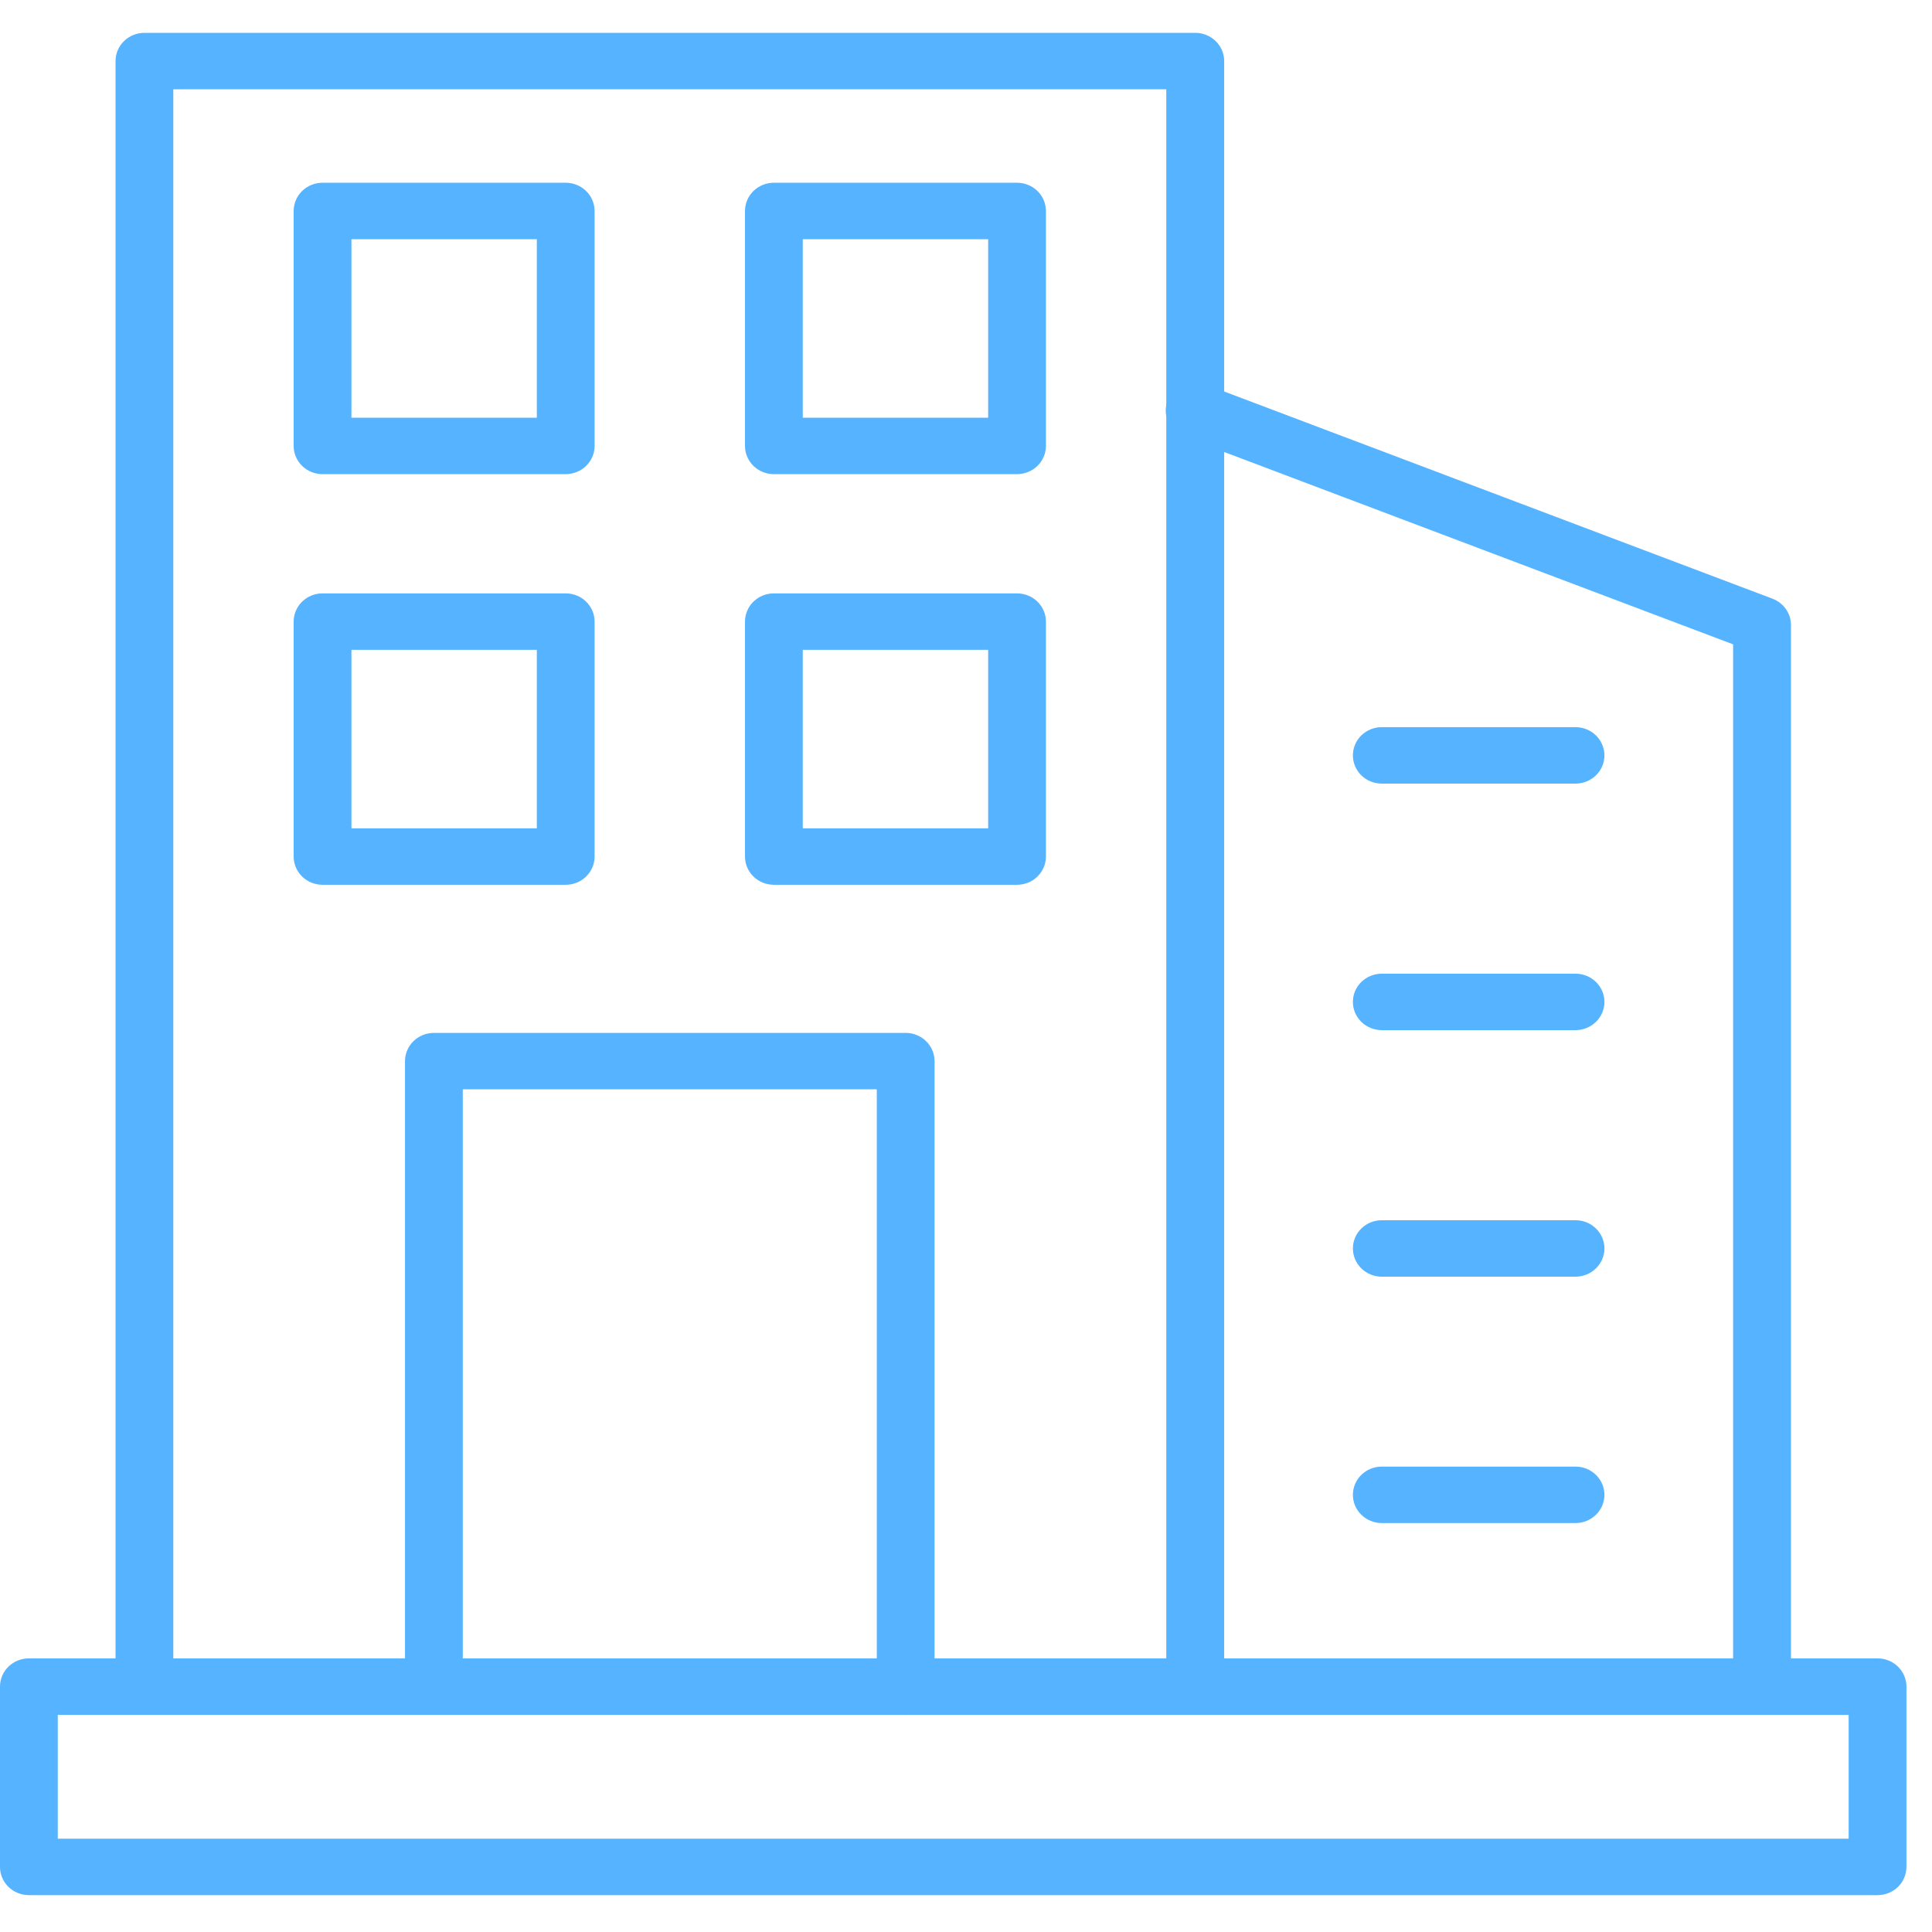 <svg width="51" height="51" viewBox="0 0 51 51" fill="none" xmlns="http://www.w3.org/2000/svg">
<path d="M49.562 50.027H0.762C0.56 50.027 0.366 49.948 0.223 49.809C0.08 49.669 0 49.479 0 49.282V44.522C0 44.325 0.08 44.135 0.223 43.995C0.366 43.856 0.56 43.777 0.762 43.777H49.562C49.765 43.777 49.959 43.856 50.102 43.995C50.245 44.135 50.325 44.325 50.325 44.522V49.282C50.325 49.479 50.245 49.669 50.102 49.809C49.959 49.948 49.765 50.027 49.562 50.027ZM1.525 48.537H48.8V45.267H1.525V48.537Z" fill="#55B3FF"/>
<path d="M31.55 45.268C31.348 45.268 31.154 45.189 31.011 45.05C30.868 44.91 30.787 44.72 30.787 44.523V2.357H4.575V44.523C4.575 44.72 4.494 44.91 4.351 45.05C4.208 45.189 4.015 45.268 3.812 45.268C3.61 45.268 3.416 45.189 3.273 45.05C3.13 44.91 3.05 44.72 3.05 44.523V1.612C3.05 1.414 3.13 1.225 3.273 1.085C3.416 0.946 3.61 0.867 3.812 0.867H31.552C31.754 0.867 31.948 0.946 32.091 1.085C32.234 1.225 32.315 1.414 32.315 1.612V44.523C32.315 44.621 32.295 44.718 32.256 44.808C32.218 44.899 32.161 44.981 32.09 45.05C32.019 45.12 31.935 45.174 31.842 45.212C31.75 45.249 31.65 45.268 31.55 45.268V45.268Z" fill="#55B3FF"/>
<path d="M46.513 45.267C46.31 45.267 46.117 45.189 45.974 45.049C45.831 44.91 45.75 44.72 45.75 44.523V17.009L31.276 11.539C31.18 11.505 31.093 11.453 31.018 11.386C30.943 11.319 30.883 11.238 30.841 11.147C30.799 11.057 30.776 10.96 30.773 10.86C30.77 10.761 30.787 10.662 30.824 10.57C30.86 10.477 30.916 10.393 30.986 10.322C31.056 10.25 31.141 10.193 31.234 10.154C31.328 10.115 31.428 10.095 31.529 10.094C31.631 10.093 31.732 10.112 31.826 10.15L46.789 15.804C46.933 15.858 47.056 15.954 47.143 16.078C47.23 16.201 47.277 16.348 47.277 16.498V44.523C47.277 44.62 47.257 44.717 47.219 44.808C47.18 44.898 47.124 44.98 47.053 45.05C46.982 45.119 46.898 45.174 46.805 45.211C46.712 45.248 46.613 45.268 46.513 45.267V45.267Z" fill="#55B3FF"/>
<path d="M14.933 12.516H8.514C8.312 12.516 8.118 12.438 7.975 12.298C7.832 12.158 7.752 11.969 7.752 11.771V5.569C7.752 5.372 7.832 5.182 7.975 5.042C8.118 4.903 8.312 4.824 8.514 4.824H14.933C15.135 4.824 15.329 4.903 15.472 5.042C15.615 5.182 15.696 5.372 15.696 5.569V11.771C15.696 11.969 15.615 12.158 15.472 12.298C15.329 12.438 15.135 12.516 14.933 12.516ZM9.277 11.027H14.171V6.314H9.277V11.027Z" fill="#55B3FF"/>
<path d="M26.847 12.516H20.428C20.226 12.516 20.032 12.438 19.889 12.298C19.746 12.158 19.666 11.969 19.666 11.771V5.569C19.666 5.372 19.746 5.182 19.889 5.042C20.032 4.903 20.226 4.824 20.428 4.824H26.847C27.049 4.824 27.243 4.903 27.386 5.042C27.529 5.182 27.61 5.372 27.61 5.569V11.771C27.61 11.969 27.529 12.158 27.386 12.298C27.243 12.438 27.049 12.516 26.847 12.516ZM21.191 11.027H26.085V6.314H21.191V11.027Z" fill="#55B3FF"/>
<path d="M14.933 23.356H8.514C8.312 23.356 8.118 23.278 7.975 23.138C7.832 22.998 7.752 22.809 7.752 22.611V16.409C7.752 16.211 7.832 16.022 7.975 15.882C8.118 15.742 8.312 15.664 8.514 15.664H14.933C15.135 15.664 15.329 15.742 15.472 15.882C15.615 16.022 15.696 16.211 15.696 16.409V22.611C15.696 22.809 15.615 22.998 15.472 23.138C15.329 23.278 15.135 23.356 14.933 23.356ZM9.277 21.866H14.171V17.154H9.277V21.866Z" fill="#55B3FF"/>
<path d="M26.847 23.356H20.428C20.226 23.356 20.032 23.278 19.889 23.138C19.746 22.998 19.666 22.809 19.666 22.611V16.409C19.666 16.211 19.746 16.022 19.889 15.882C20.032 15.742 20.226 15.664 20.428 15.664H26.847C27.049 15.664 27.243 15.742 27.386 15.882C27.529 16.022 27.61 16.211 27.61 16.409V22.611C27.61 22.809 27.529 22.998 27.386 23.138C27.243 23.278 27.049 23.356 26.847 23.356ZM21.191 21.866H26.085V17.154H21.191V21.866Z" fill="#55B3FF"/>
<path d="M23.907 45.269C23.705 45.269 23.511 45.19 23.368 45.05C23.225 44.911 23.145 44.721 23.145 44.524V28.755H12.216V44.524C12.216 44.721 12.136 44.911 11.993 45.05C11.85 45.19 11.656 45.269 11.454 45.269C11.252 45.269 11.058 45.19 10.915 45.05C10.772 44.911 10.691 44.721 10.691 44.524V28.011C10.691 27.813 10.772 27.623 10.915 27.484C11.058 27.344 11.252 27.266 11.454 27.266H23.907C24.109 27.266 24.303 27.344 24.446 27.484C24.589 27.623 24.67 27.813 24.67 28.011V44.524C24.67 44.721 24.589 44.911 24.446 45.05C24.303 45.19 24.109 45.269 23.907 45.269Z" fill="#55B3FF"/>
<path d="M41.59 20.685H36.475C36.273 20.685 36.079 20.607 35.936 20.467C35.793 20.327 35.713 20.138 35.713 19.94C35.713 19.743 35.793 19.553 35.936 19.413C36.079 19.274 36.273 19.195 36.475 19.195H41.59C41.792 19.195 41.986 19.274 42.129 19.413C42.272 19.553 42.353 19.743 42.353 19.94C42.353 20.138 42.272 20.327 42.129 20.467C41.986 20.607 41.792 20.685 41.59 20.685Z" fill="#55B3FF"/>
<path d="M41.59 27.193H36.475C36.273 27.193 36.079 27.114 35.936 26.975C35.793 26.835 35.713 26.645 35.713 26.448C35.713 26.25 35.793 26.061 35.936 25.921C36.079 25.782 36.273 25.703 36.475 25.703H41.59C41.792 25.703 41.986 25.782 42.129 25.921C42.272 26.061 42.353 26.25 42.353 26.448C42.353 26.645 42.272 26.835 42.129 26.975C41.986 27.114 41.792 27.193 41.59 27.193Z" fill="#55B3FF"/>
<path d="M41.59 33.701H36.475C36.273 33.701 36.079 33.622 35.936 33.482C35.793 33.343 35.713 33.153 35.713 32.956C35.713 32.758 35.793 32.569 35.936 32.429C36.079 32.289 36.273 32.211 36.475 32.211H41.59C41.792 32.211 41.986 32.289 42.129 32.429C42.272 32.569 42.353 32.758 42.353 32.956C42.353 33.153 42.272 33.343 42.129 33.482C41.986 33.622 41.792 33.701 41.59 33.701Z" fill="#55B3FF"/>
<path d="M41.59 40.205H36.475C36.273 40.205 36.079 40.126 35.936 39.986C35.793 39.847 35.713 39.657 35.713 39.46C35.713 39.262 35.793 39.073 35.936 38.933C36.079 38.793 36.273 38.715 36.475 38.715H41.59C41.792 38.715 41.986 38.793 42.129 38.933C42.272 39.073 42.353 39.262 42.353 39.46C42.353 39.657 42.272 39.847 42.129 39.986C41.986 40.126 41.792 40.205 41.59 40.205Z" fill="#55B3FF"/>
</svg>
